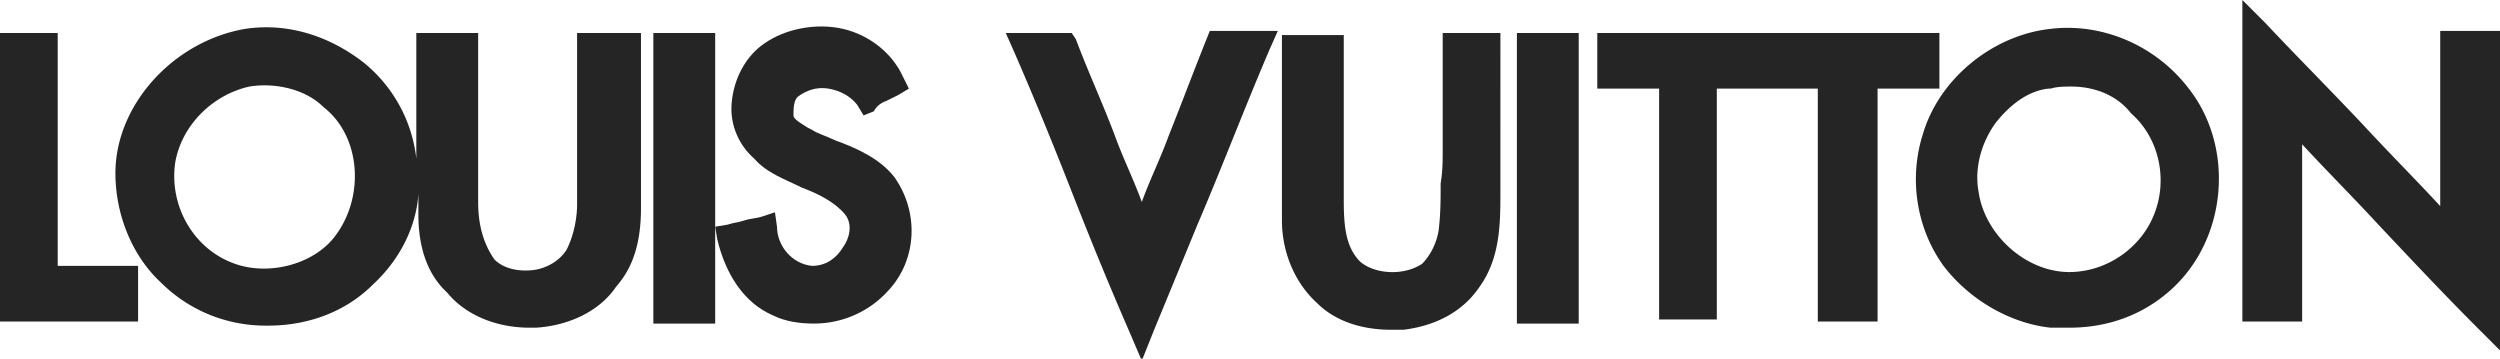 <svg version="1.1" id="svg2" xmlns="http://www.w3.org/2000/svg" x="0" y="0" viewBox="0 0 121.3 17.4" xml:space="preserve"><style>.st0{fill:#252525}</style><path class="st0" d="M40.5 6.8c-.4-.2-.8-.3-1.1-.5l-.2-.1c-.3-.2-.7-.4-.7-.6 0-.3 0-.7.2-.9.4-.3.9-.5 1.5-.4.6.1 1.1.4 1.4.8l.3.5.5-.2c.1-.2.3-.4.6-.5l.6-.3.5-.3-.3-.6c-.5-1.1-1.6-2-2.9-2.3-1.3-.3-2.8 0-3.8.7-.9.6-1.5 1.7-1.6 2.9-.1 1.1.4 2.1 1.1 2.7.6.7 1.5 1 2.3 1.4.8.3 1.6.7 2.1 1.3.4.5.2 1.2-.1 1.6-.3.5-.8.9-1.5.9-1-.1-1.7-1-1.7-1.9l-.1-.7-.6.2c-.3.1-.6.1-.9.2-.3.1-.5.1-.8.2l-.6.1.1.6c.4 1.7 1.3 3.1 2.7 3.7.6.3 1.3.4 2 .4 1.4 0 2.7-.6 3.6-1.6 1.4-1.5 1.5-3.8.3-5.5-.7-.9-1.8-1.4-2.9-1.8zM2.8 1.6H0v14h6.7v-2.7H2.8z"/><path class="st0" d="M28 9.9c0 .8-.2 1.6-.5 2.2-.3.5-.9.9-1.6 1-.8.1-1.5-.1-1.9-.5-.5-.7-.8-1.6-.8-2.8V1.6h-3v6.1A7 7 0 0017.6 3c-1.7-1.3-3.7-1.9-5.7-1.6-3.5.6-6.3 3.7-6.3 7 0 2 .8 4 2.2 5.3 1.3 1.3 3.1 2.1 5.1 2.1h.1c2 0 3.8-.7 5.1-2 1.3-1.2 2.1-2.8 2.2-4.4v1c0 1.1.2 2.7 1.4 3.8.9 1.1 2.4 1.7 4 1.7h.3c1.6-.1 3.1-.8 3.9-2 .8-.9 1.2-2.1 1.2-3.8V1.6H28v8.3zm-11.7 1.5c-1 1.4-3.2 2-4.9 1.4-2-.7-3.2-2.8-2.9-4.9.3-1.8 1.8-3.3 3.6-3.7 1.2-.2 2.7.1 3.6 1 1.8 1.4 2 4.3.6 6.2zm15.4-9.8h3v14.1h-3zm86.7-.1V10c-1.2-1.3-2.5-2.6-3.7-3.9-1.6-1.7-3.2-3.3-4.8-5L108.8 0v15.6h2.9V7c1.2 1.3 2.5 2.6 3.7 3.9 1.6 1.7 3.2 3.4 4.8 5l1.1 1.1V1.5h-2.9zm-18.9-.1c-2.8.3-5.4 2.4-6.2 5.1-.7 2.2-.3 4.6 1 6.4 1.3 1.7 3.3 2.8 5.2 3h.9c2 0 3.7-.7 5-1.9 2.7-2.5 3-6.9.8-9.7-1.6-2.1-4.2-3.2-6.7-2.9zm4.6 9.8c-.8 1.2-2.2 2-3.7 2-2.1 0-4.1-1.8-4.4-3.9-.2-1.1.1-2.3.8-3.3.7-.9 1.6-1.6 2.6-1.7h.1c.3-.1.7-.1 1-.1 1.1 0 2.2.4 2.9 1.3 1.6 1.4 1.9 3.9.7 5.7zM58.7 1.5l-.2.5c-.6 1.5-1.2 3.1-1.8 4.6-.4 1.1-.9 2.1-1.3 3.2-.4-1.1-.9-2.1-1.3-3.2-.6-1.6-1.3-3.1-1.9-4.7l-.2-.3h-3.2l.4.9c1 2.3 1.9 4.5 2.8 6.8.9 2.3 1.8 4.5 2.8 6.8l.6 1.4.6-1.5 2.1-5.1c1.2-2.8 2.3-5.7 3.5-8.5l.4-.9m8 5.7c0 .6 0 1.1-.1 1.7 0 .8 0 1.5-.1 2.3-.1.6-.4 1.2-.8 1.6-.9.6-2.3.5-3-.1-.7-.7-.8-1.7-.8-3v-8h-3v9c0 1.5.6 3 1.7 4 .9.9 2.2 1.3 3.6 1.3h.6c1.6-.2 2.9-.9 3.7-2.1 1-1.4 1-3.1 1-4.6V1.6H70v5.6zm3.6-5.6h3v14.1h-3z"/><path class="st0" d="M77.5 4.3h3v11.2h2.8V4.3h4.9v11.3h2.9V4.3h3V1.6H77.5"/></svg>